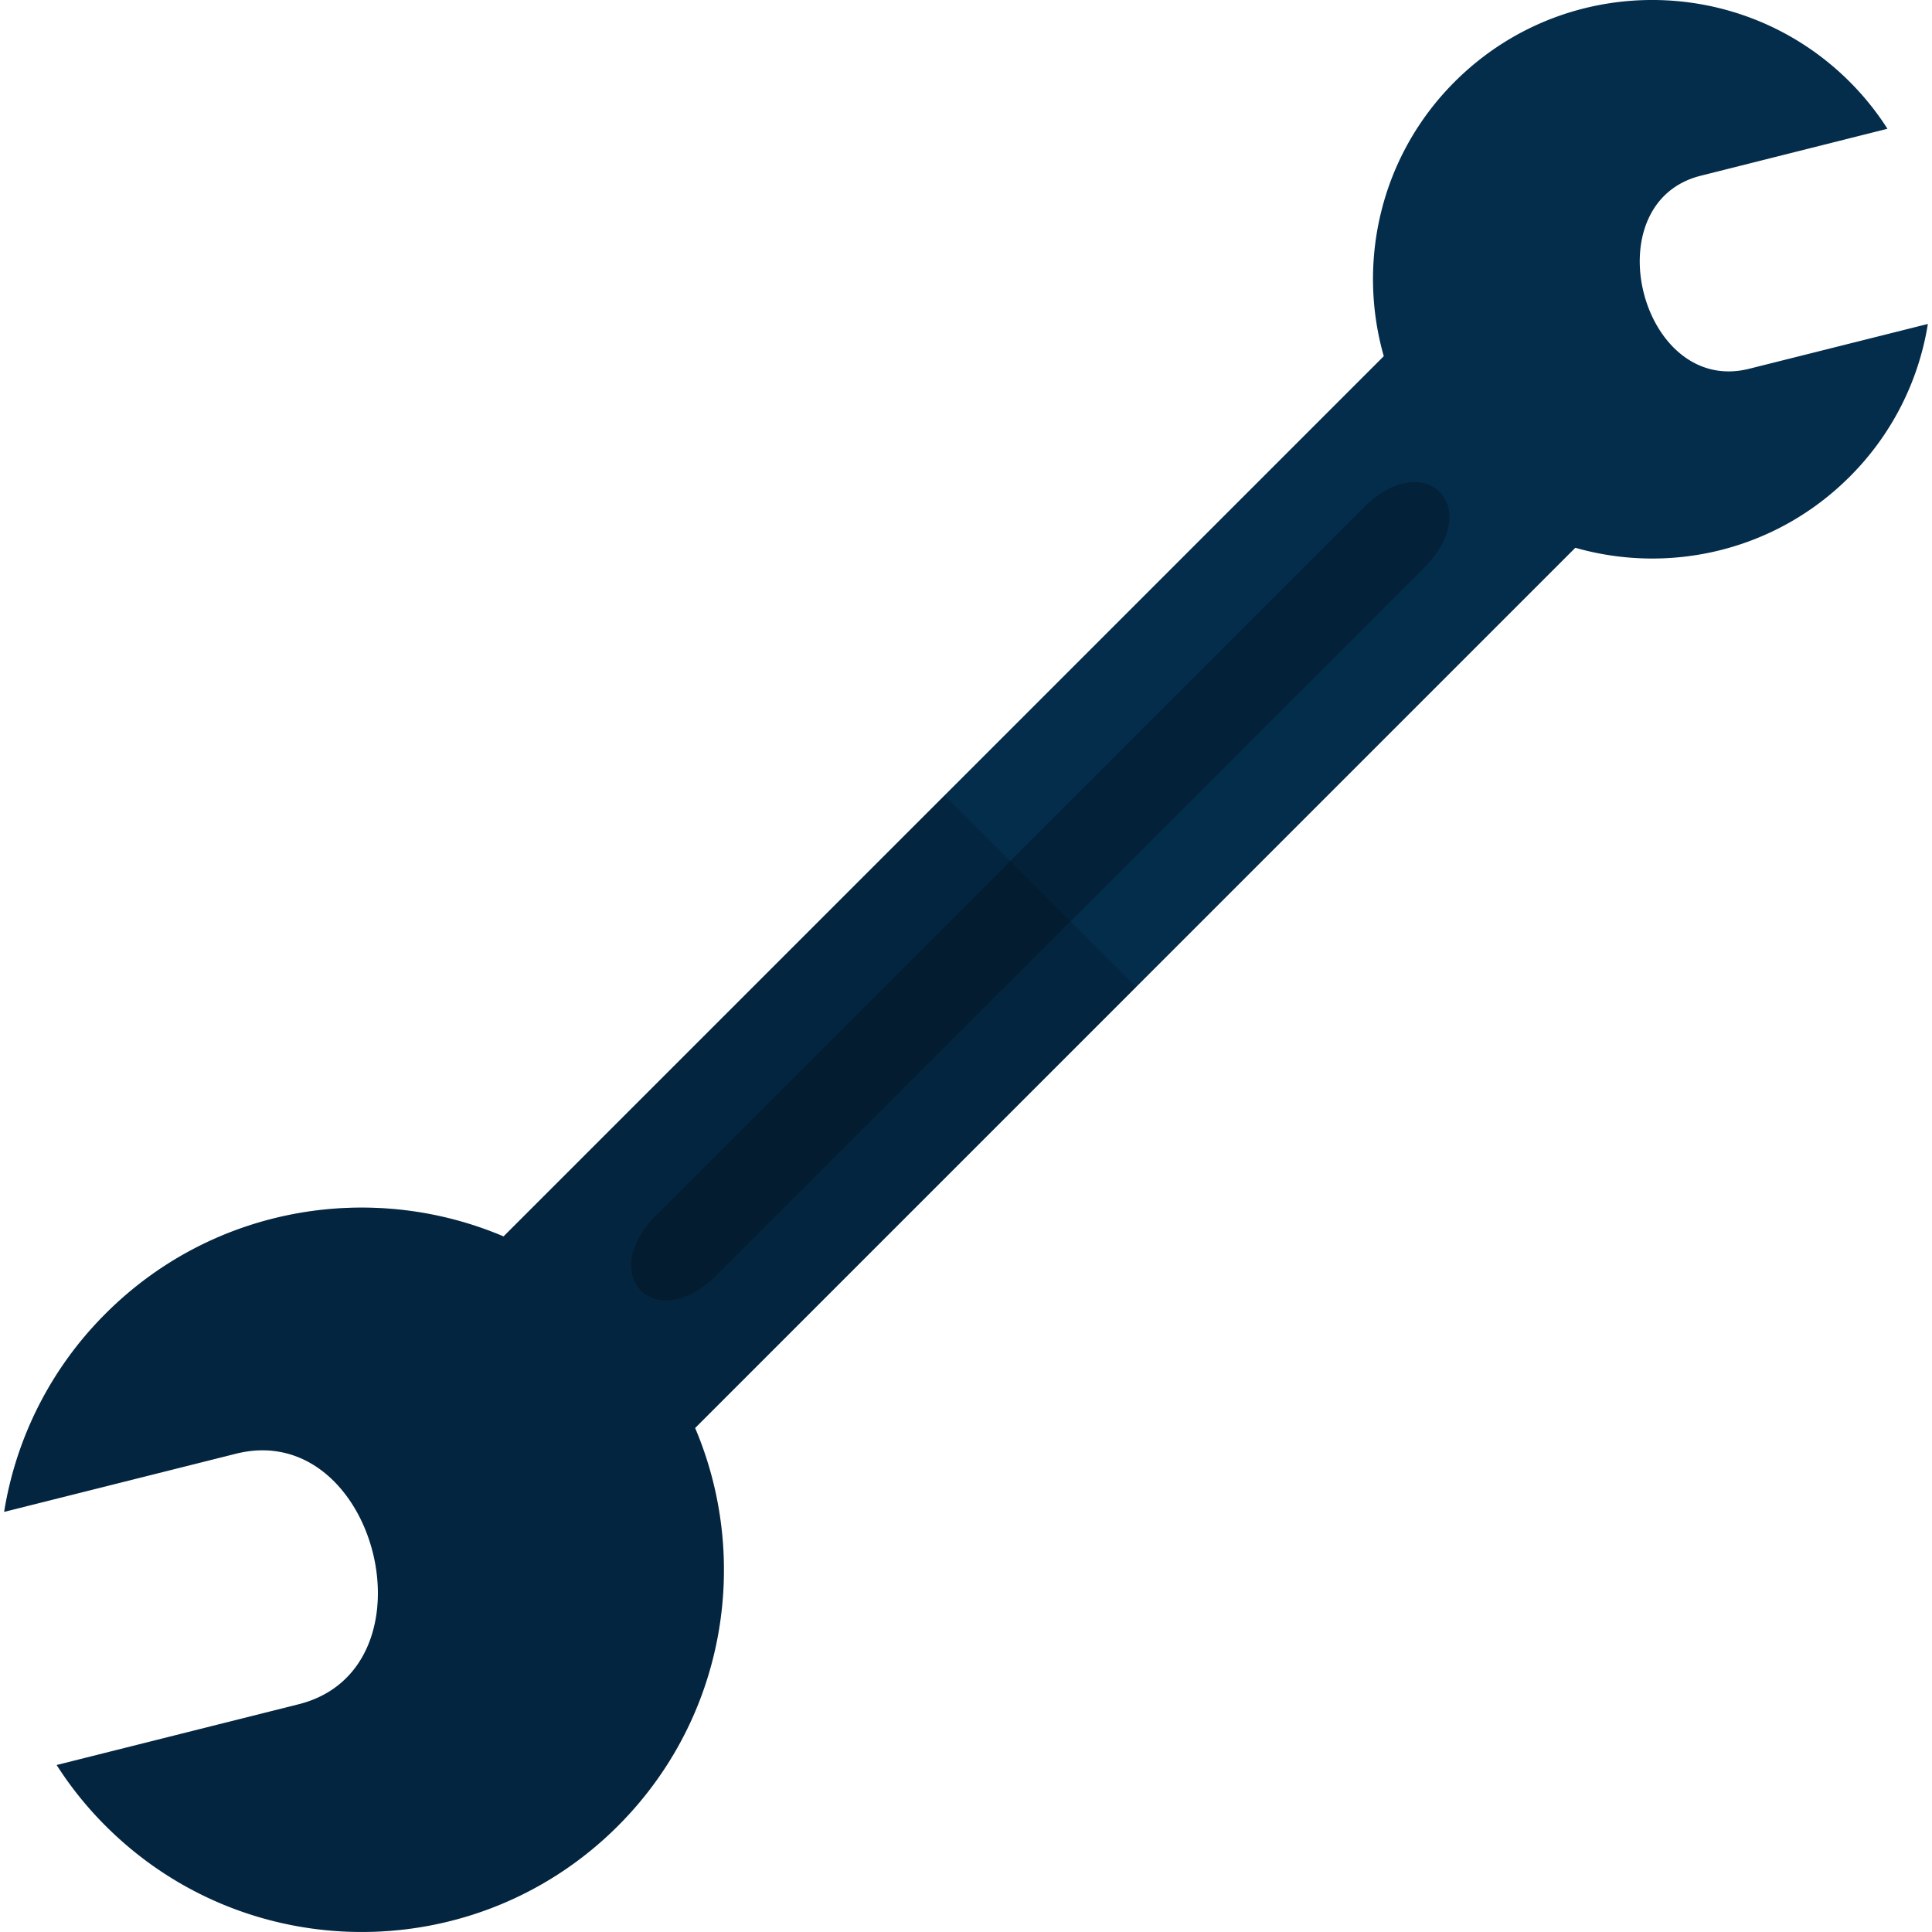 <svg preserveAspectRatio="xMidYMid meet" data-bbox="30.403 30.105 139.193 139.791" viewBox="30.403 30.105 139.193 139.791" height="200" width="200" xmlns="http://www.w3.org/2000/svg" data-type="color" role="img">
    <g>
        <path fill="rgb(4, 44, 75)" d="M47.175 135.289l-16.772 4.209a26.098 26.098 0 0 1 7.346-14.35c7.776-7.776 19.242-9.637 28.789-5.582l63.69-63.69c-1.95-6.826-.244-14.48 5.127-19.851 7.898-7.898 20.696-7.89 28.586 0a20.014 20.014 0 0 1 2.73 3.397l-13.505 3.397c-7.849 1.966-4.339 15.943 3.502 13.968l12.928-3.242a20.087 20.087 0 0 1-5.664 11.059c-5.371 5.371-13.017 7.086-19.843 5.135l-63.69 63.69c4.055 9.548 2.194 21.013-5.582 28.789-10.238 10.238-26.839 10.23-37.07 0a25.869 25.869 0 0 1-3.543-4.404l17.511-4.396c10.183-2.56 5.633-20.681-4.54-18.129z"  clip-rule="evenodd" fill-rule="evenodd" data-color="1"></path>
        <path d="M77.597 118.014l51.192-51.192c4.396-4.396 8.751-.041 4.355 4.355l-51.192 51.192c-4.387 4.388-8.743.033-4.355-4.355z" clip-rule="evenodd" fill-rule="evenodd" opacity=".25"></path>
        <path d="M74.814 162.22c-10.234 10.234-26.834 10.233-37.067 0a26.226 26.226 0 0 1-3.545-4.404l17.52-4.399c10.179-2.561 5.628-20.681-4.552-18.126l-16.762 4.208a26.081 26.081 0 0 1 7.339-14.347c7.782-7.782 19.245-9.643 28.791-5.588L98.44 87.662l13.866 13.866-31.9 31.9c4.054 9.547 2.191 21.009-5.592 28.792z" clip-rule="evenodd" fill-rule="evenodd" opacity=".15"></path>
    </g>
</svg>